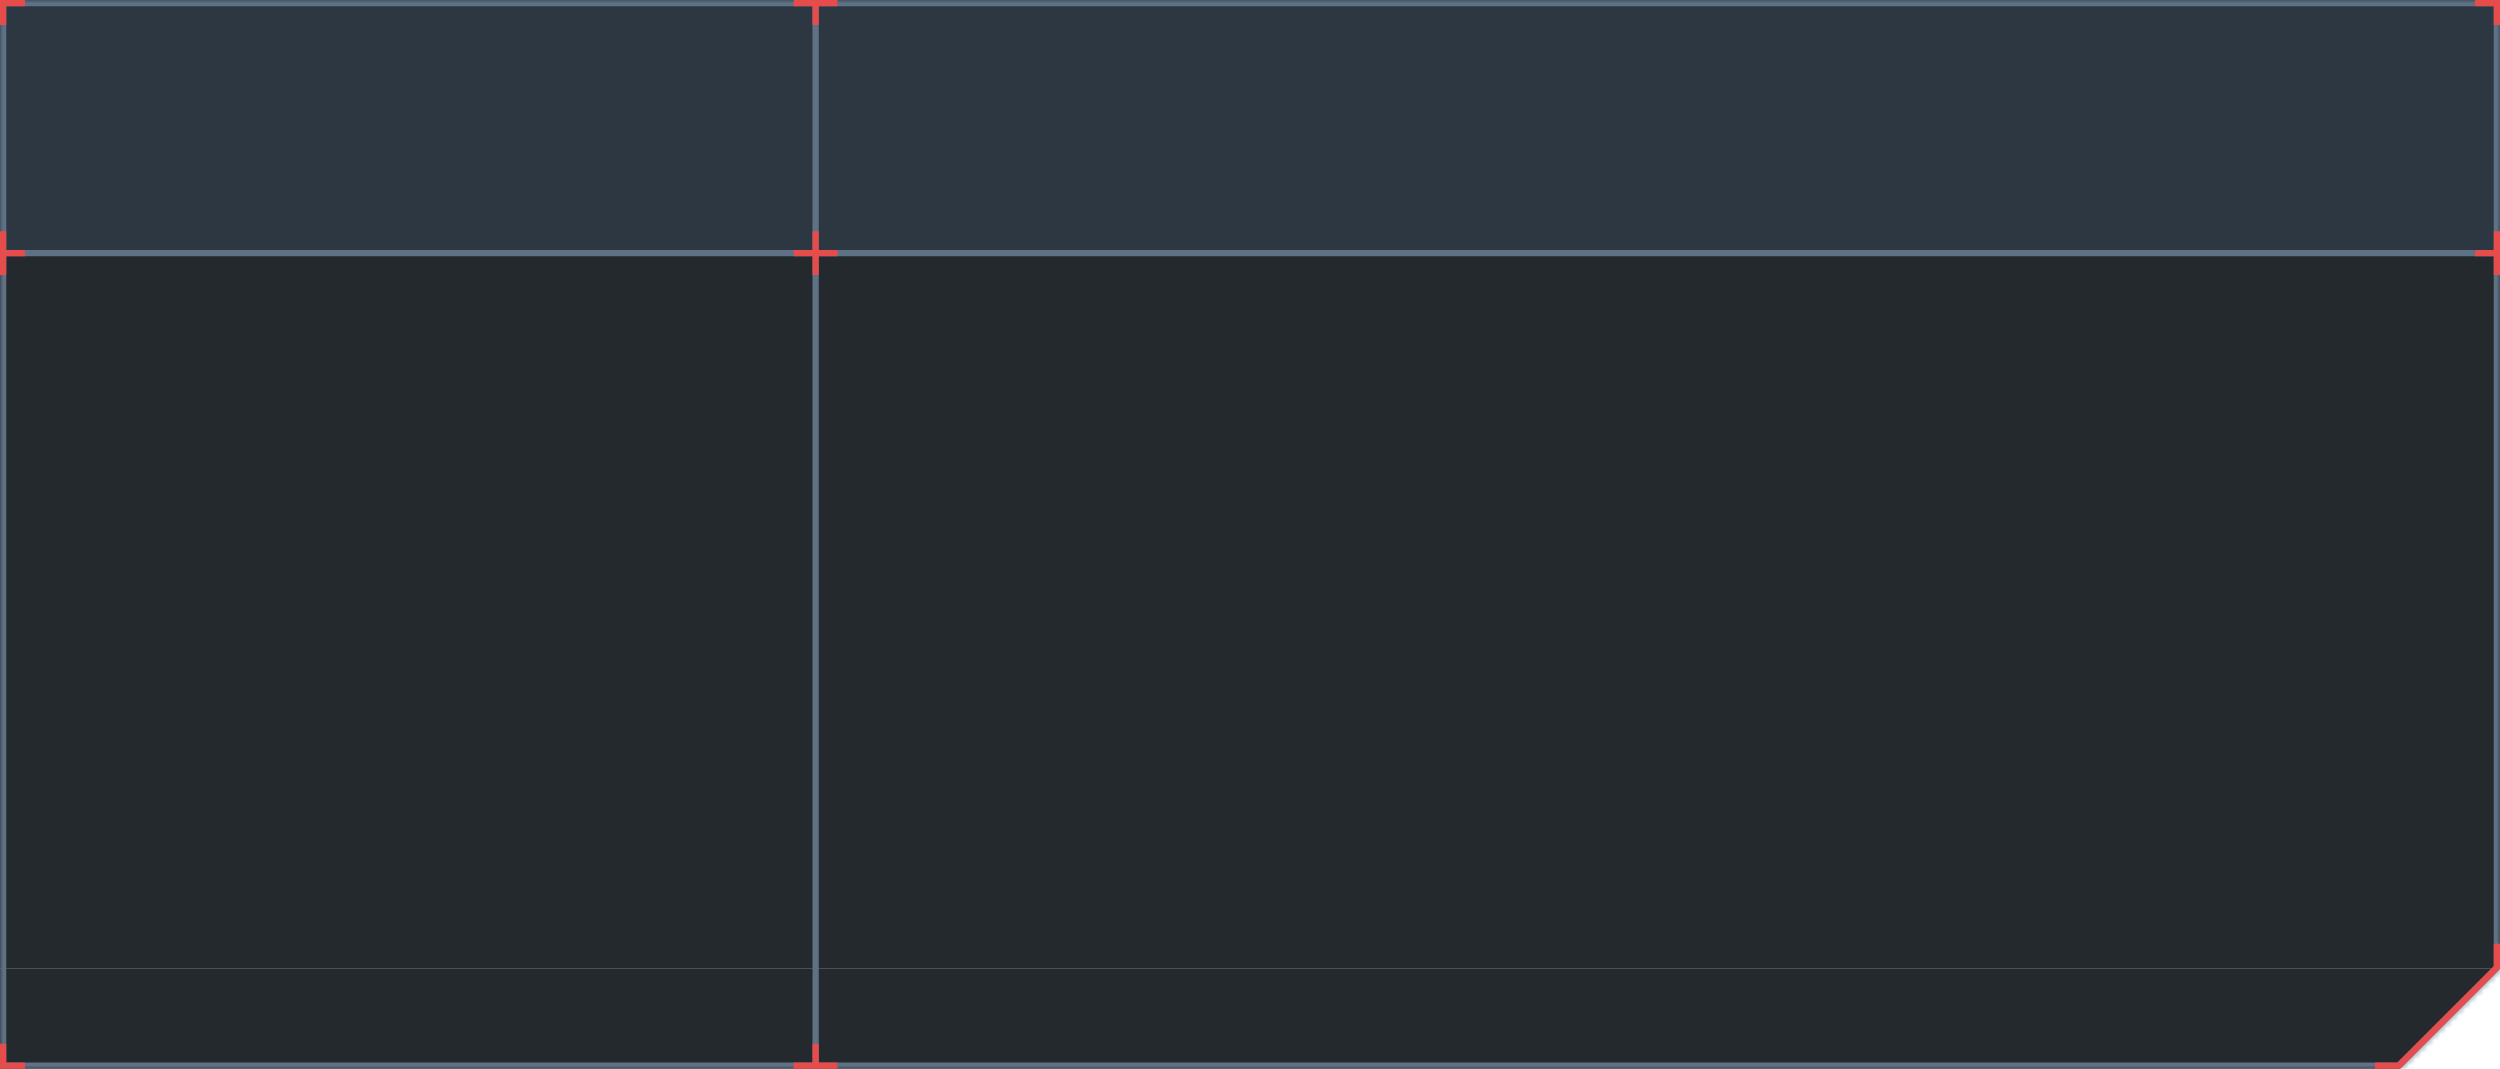 
<svg width="400px" height="171px" viewBox="0 0 400 171" version="1.1" xmlns="http://www.w3.org/2000/svg" xmlns:xlink="http://www.w3.org/1999/xlink">
    <defs>
        <polygon id="path-61zaq-li_6-1" points="400 0 0 0 0 16 0 40 0 155 0 171 384 171 400 155 400 40 400 16"></polygon>
    </defs>
    <g id="Page-1" stroke="none" stroke-width="1" fill="none" fill-rule="evenodd">
        <g id="coin-window-(1)" transform="translate(0, -0)">
            <polygon id="Path" fill="#2D3741" fill-rule="nonzero" points="0 3.05979995e-07 400 3.05979995e-07 400 16 0 16"></polygon>
            <rect id="Rectangle" fill="#2D3741" fill-rule="nonzero" x="0" y="16" width="400" height="24"></rect>
            <rect id="Rectangle" fill="#24292D" fill-rule="nonzero" x="0" y="40" width="400" height="115"></rect>
            <polygon id="Path" fill="#24292D" points="384 171 400 155 0 155 0 171"></polygon>
            <g id="Clipped" transform="translate(0, 0)">
                <mask id="mask-61zaq-li_6-2" fill="white">
                    <use xlink:href="#path-61zaq-li_6-1"></use>
                </mask>
                <g id="Path"></g>
                <path d="M0,0 L0,-1 L-1,-1 L-1,0 L0,0 Z M400,0 L401,0 L401,-1 L400,-1 L400,0 Z M0,171 L-1,171 L-1,172 L0,172 L0,171 Z M384,171 L384,172 L384.414,172 L384.707,171.707 L384,171 Z M400,155 L400.707,155.707 L401,155.414 L401,155 L400,155 Z M0,1 L400,1 L400,-1 L0,-1 L0,1 Z M1,16 L1,0 L-1,0 L-1,16 L1,16 Z M1,40 L1,16 L-1,16 L-1,40 L1,40 Z M1,155 L1,40 L-1,40 L-1,155 L1,155 Z M-1,155 L-1,171 L1,171 L1,155 L-1,155 Z M0,172 L384,172 L384,170 L0,170 L0,172 Z M384.707,171.707 L400.707,155.707 L399.293,154.293 L383.293,170.293 L384.707,171.707 Z M399,40 L399,155 L401,155 L401,40 L399,40 Z M399,16 L399,40 L401,40 L401,16 L399,16 Z M399,0 L399,16 L401,16 L401,0 L399,0 Z" id="Shape" fill="#5F7285" fill-rule="nonzero" mask="url(#mask-61zaq-li_6-2)"></path>
            </g>
            <rect id="Rectangle" fill="#5F7285" fill-rule="nonzero" x="0.004" y="40" width="400" height="1"></rect>
            <rect id="Rectangle" fill="#5F7285" fill-rule="nonzero" transform="translate(130.5, 85.5) rotate(-90) translate(-130.5, -85.5) " x="45" y="85" width="171" height="1"></rect>
            <polygon id="Path" fill="#e64c4c" points="1.002 37 0.002 37 0.002 40 0.002 41 0.002 44 1.002 44 1.002 41 4.002 41 4.002 40 1.002 40"></polygon>
            <polygon id="Path" fill="#e64c4c" points="384.002 170.972 384.002 171 380.002 171 380.002 170 383.588 170 399.002 154.586 399.002 151 400.002 151 400.002 155 400.002 155 384.016 170.986"></polygon>
            <polygon id="Path" fill="#e64c4c" points="1.002 167 0.002 167 0.002 170 0.002 171 1.002 171 4.002 171 4.002 170 1.002 170"></polygon>
            <polygon id="Path" fill="#e64c4c" points="1.002 4 0.002 4 0.002 1 0.002 3.05979995e-07 1.002 3.05979995e-07 4.002 5.44398995e-07 4.002 1 1.002 1"></polygon>
            <polygon id="Path" fill="#e64c4c" points="399 4 400 4 400 1 400 3.05979995e-07 399 3.05979995e-07 396 5.44398995e-07 396 1 399 1"></polygon>
            <polygon id="Path" fill="#e64c4c" points="134 1 134 3.05979995e-07 131 1.74845995e-07 130 1.31133995e-07 127 -4.88498131e-15 127 1 130 1 130 4 131 4 131 1"></polygon>
            <polygon id="Path" fill="#e64c4c" points="134 40 134 41 131 41 131 44 130 44 130 41 127 41 127 40 130 40 130 37 131 37 131 40"></polygon>
            <polygon id="Path" fill="#e64c4c" points="134 170 134 171 131 171 130 171 127 171 127 170 130 170 130 167 131 167 131 170"></polygon>
            <polygon id="Path" fill="#e64c4c" points="399.002 37 400.002 37 400.002 40 400.002 41 400.002 44 399.002 44 399.002 41 396.002 41 396.002 40 399.002 40"></polygon>
        </g>
    </g>
</svg>
